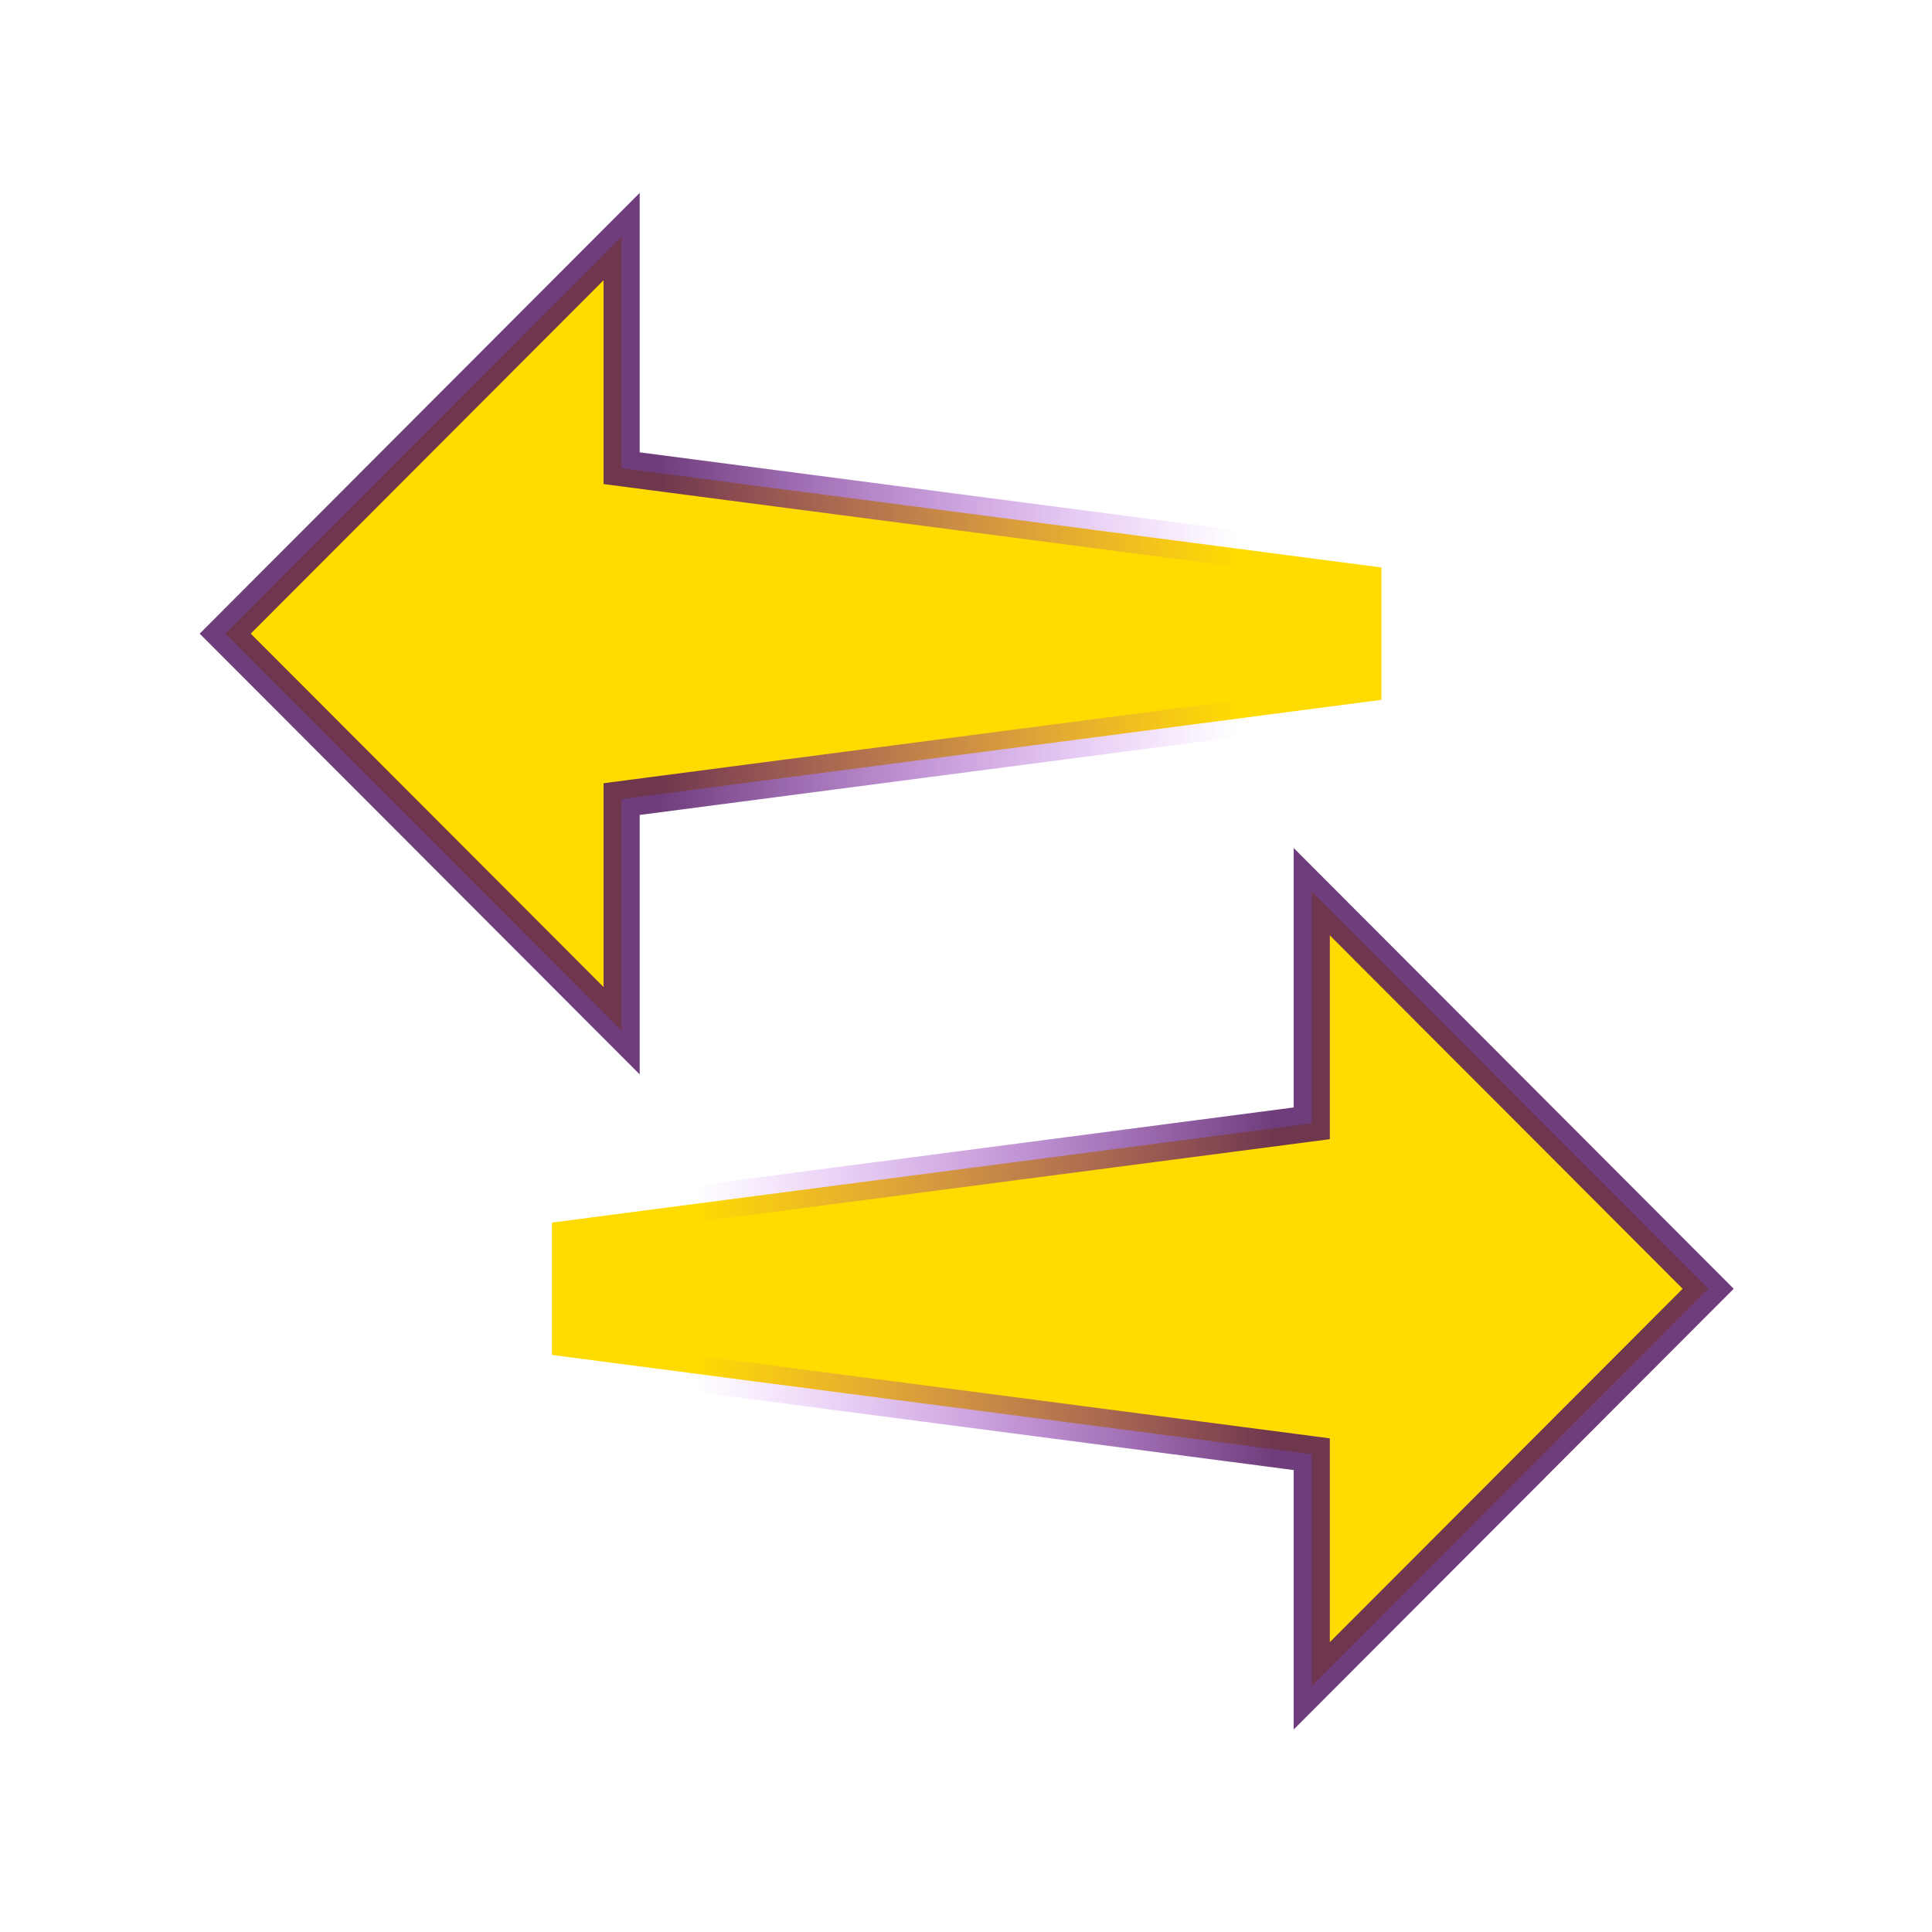 <?xml version="1.0" encoding="UTF-8" standalone="no"?>
<!-- Created with Inkscape (http://www.inkscape.org/) -->

<svg
   xmlns:dc="http://purl.org/dc/elements/1.1/"
   xmlns:cc="http://creativecommons.org/ns#"
   xmlns:rdf="http://www.w3.org/1999/02/22-rdf-syntax-ns#"
   xmlns:svg="http://www.w3.org/2000/svg"
   xmlns="http://www.w3.org/2000/svg"
   xmlns:xlink="http://www.w3.org/1999/xlink"
   xmlns:sodipodi="http://sodipodi.sourceforge.net/DTD/sodipodi-0.dtd"
   xmlns:inkscape="http://www.inkscape.org/namespaces/inkscape"
   width="256px"
   height="256px"
   id="svg2985"
   version="1.1"
   inkscape:version="0.91 r13725"
   sodipodi:docname="sync3D.svg">
  <defs
     id="defs2987">
    <linearGradient
       inkscape:collect="always"
       id="linearGradient3882">
      <stop
         style="stop-color:#ffffff;stop-opacity:1;"
         offset="0"
         id="stop3884" />
      <stop
         style="stop-color:#ffffff;stop-opacity:0;"
         offset="1"
         id="stop3886" />
    </linearGradient>
    <radialGradient
       inkscape:collect="always"
       xlink:href="#linearGradient4493"
       id="radialGradient4499"
       cx="16"
       cy="27.875"
       fx="16"
       fy="27.875"
       r="12.125"
       gradientTransform="matrix(1,0,0,0.289,0,19.829)"
       gradientUnits="userSpaceOnUse" />
    <linearGradient
       inkscape:collect="always"
       id="linearGradient4493">
      <stop
         style="stop-color:black;stop-opacity:1;"
         offset="0"
         id="stop4495" />
      <stop
         style="stop-color:black;stop-opacity:0;"
         offset="1"
         id="stop4497" />
    </linearGradient>
    <linearGradient
       id="linearGradient4447">
      <stop
         style="stop-color:#c00;stop-opacity:1;"
         offset="0"
         id="stop4449" />
      <stop
         style="stop-color:#ad0000;stop-opacity:1;"
         offset="1"
         id="stop4451" />
    </linearGradient>
    <linearGradient
       inkscape:collect="always"
       xlink:href="#linearGradient3882"
       id="linearGradient3888"
       x1="313.454"
       y1="107.636"
       x2="334.545"
       y2="168.727"
       gradientUnits="userSpaceOnUse" />
    <linearGradient
       inkscape:collect="always"
       xlink:href="#linearGradient3882"
       id="linearGradient3956"
       gradientUnits="userSpaceOnUse"
       x1="313.454"
       y1="107.636"
       x2="334.545"
       y2="168.727" />
    <linearGradient
       inkscape:collect="always"
       xlink:href="#linearGradient2851"
       id="linearGradient6480"
       gradientUnits="userSpaceOnUse"
       gradientTransform="matrix(-6.191,6.201,-6.191,-6.201,174.788,71.12)"
       x1="6.721"
       y1="7.385"
       x2="0.552"
       y2="1.217" />
    <linearGradient
       id="linearGradient2851">
      <stop
         style="stop-color:#50135f;stop-opacity:0.823;"
         offset="0"
         id="stop2853" />
      <stop
         style="stop-color:#aa1cf3;stop-opacity:0;"
         offset="1"
         id="stop2855" />
    </linearGradient>
    <linearGradient
       inkscape:collect="always"
       xlink:href="#linearGradient2851"
       id="linearGradient6480-2"
       gradientUnits="userSpaceOnUse"
       gradientTransform="matrix(6.191,-6.201,6.191,6.201,81.398,183.608)"
       x1="6.721"
       y1="7.385"
       x2="0.552"
       y2="1.217" />
  </defs>
  <sodipodi:namedview
     id="base"
     pagecolor="#ffffff"
     bordercolor="#666666"
     borderopacity="1.0"
     inkscape:pageopacity="0.0"
     inkscape:pageshadow="2"
     inkscape:zoom="0.97227182"
     inkscape:cx="51.282031"
     inkscape:cy="334.17052"
     inkscape:current-layer="layer1"
     showgrid="true"
     inkscape:document-units="px"
     inkscape:grid-bbox="true"
     inkscape:window-width="927"
     inkscape:window-height="1028"
     inkscape:window-x="65"
     inkscape:window-y="24"
     inkscape:window-maximized="0" />
  <g
     id="layer1"
     inkscape:label="Layer 1"
     inkscape:groupmode="layer">
    <path
       inkscape:connector-curvature="0"
       style="display:inline;fill:#ffdb00;fill-opacity:1;fill-rule:evenodd;stroke:url(#linearGradient6480);stroke-width:4.788px;stroke-linecap:butt;stroke-linejoin:miter;stroke-opacity:1"
       d="m 183.049,92.731 0,-17.538 -100.679,-13.154 0,-30.692 -52.528,52.614 52.528,52.614 0,-30.692 100.679,-13.154 z"
       id="path1931"
       sodipodi:nodetypes="cccccccc"
       inkscape:transform-center-x="-0.030763634"
       inkscape:transform-center-y="-5.1801177" />
    <path
       inkscape:connector-curvature="0"
       style="display:inline;fill:#ffdb00;fill-opacity:1;fill-rule:evenodd;stroke:url(#linearGradient6480-2);stroke-width:4.788px;stroke-linecap:butt;stroke-linejoin:miter;stroke-opacity:1"
       d="m 73.136,161.997 0,17.538 100.679,13.154 0,30.692 52.528,-52.614 -52.528,-52.614 0,30.692 -100.679,13.154 z"
       id="path1931-3"
       sodipodi:nodetypes="cccccccc"
       inkscape:transform-center-x="0.030764866"
       inkscape:transform-center-y="5.1801223" />
  </g>
</svg>
